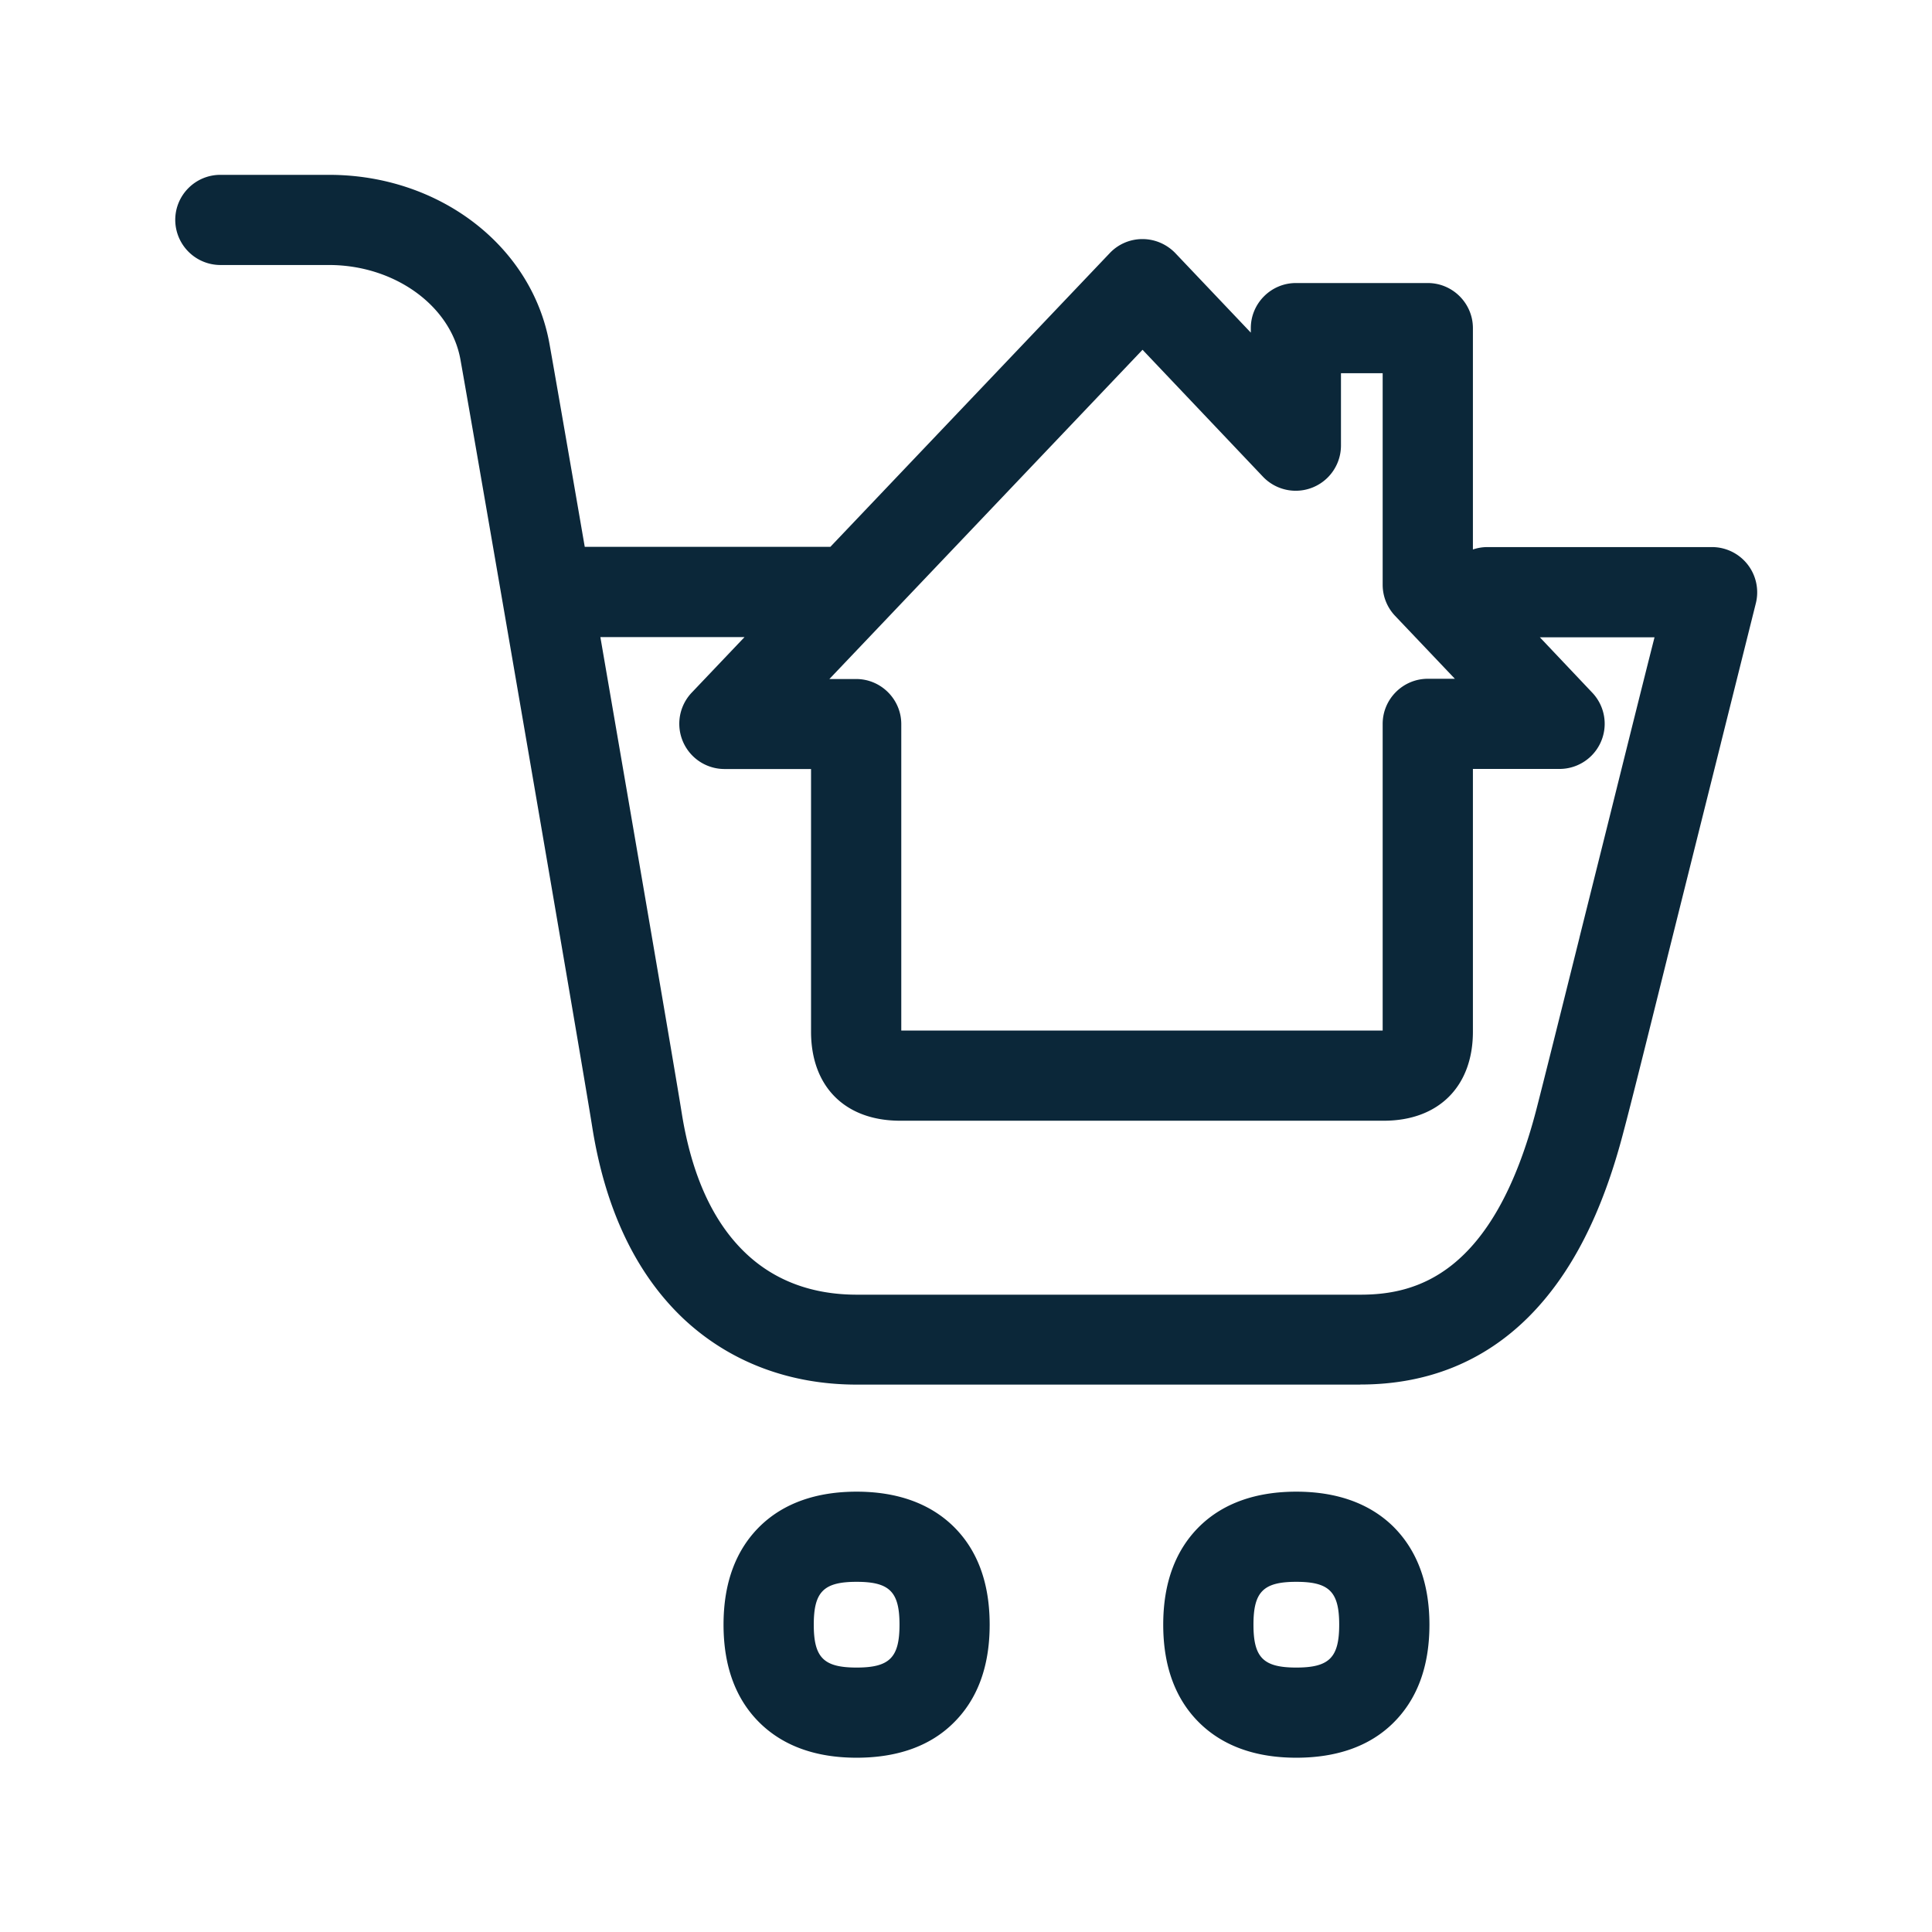 <svg xmlns="http://www.w3.org/2000/svg" width="24" height="24" fill="none"><path fill="#0B2739" d="M16.899 17.2h-6.258c-.837 0-1.58-.284-2.148-.816-.591-.557-.975-1.361-1.137-2.39-.13-.82-1.451-8.492-1.636-9.526-.12-.672-.821-1.176-1.633-1.176h-1.35a.562.562 0 0 1-.56-.56c0-.309.251-.56.56-.56h1.352c1.367 0 2.519.882 2.737 2.1.049.273.222 1.267.438 2.521h3.051l3.472-3.65a.557.557 0 0 1 .406-.173c.154 0 .3.064.406.173l.939.989v-.056c0-.308.252-.56.56-.56h1.639c.308 0 .56.252.56.56v2.75a.555.555 0 0 1 .182-.03h2.79a.562.562 0 0 1 .543.697l-.435 1.741v.001l-.321 1.284-.346 1.385v.001c-.246.99-.456 1.833-.54 2.146-.265 1.025-.652 1.778-1.181 2.308-.558.557-1.26.84-2.09.84Zm2.229-9.284.653.69a.561.561 0 0 1-.406.946h-1.078v3.264c0 .68-.426 1.106-1.107 1.106h-6.008c-.684 0-1.107-.423-1.107-1.107V9.553H8.997a.562.562 0 0 1-.406-.947l.658-.692H7.458c.428 2.482.926 5.384 1.01 5.908.123.776.389 1.361.798 1.748.358.339.823.513 1.378.513H16.9c.683 0 1.653-.239 2.188-2.311.08-.31.288-1.143.533-2.125v-.002l.349-1.397.116-.466c.173-.695.336-1.349.467-1.865h-1.424Zm-7.932 4.886h5.98v-3.81c0-.308.252-.56.56-.56h.337l-.743-.782a.561.561 0 0 1-.154-.386V4.636h-.518v.902a.562.562 0 0 1-.966.387l-1.499-1.58-3.89 4.09h.333c.308 0 .56.252.56.56v3.807ZM10.641 21.835c-.501 0-.902-.143-1.193-.423-.305-.294-.46-.706-.46-1.23 0-.523.155-.935.46-1.23.291-.28.695-.422 1.193-.422.499 0 .902.143 1.194.423.305.294.459.706.459 1.23 0 .523-.154.935-.46 1.23-.288.28-.691.422-1.193.422Zm-.532-1.653c0 .41.123.533.532.533.41 0 .533-.124.533-.533 0-.409-.124-.532-.533-.532-.409 0-.532.123-.532.532ZM16.103 21.835c-.501 0-.902-.143-1.193-.423-.305-.294-.46-.706-.46-1.23 0-.523.155-.935.46-1.23.291-.28.695-.422 1.193-.422.499 0 .902.143 1.194.423.302.294.46.706.46 1.23 0 .523-.155.935-.46 1.23-.289.28-.692.422-1.194.422Zm-.532-1.653c0 .41.123.533.532.533.41 0 .533-.124.533-.533 0-.409-.124-.532-.533-.532-.409 0-.532.123-.532.532Z"/></svg>